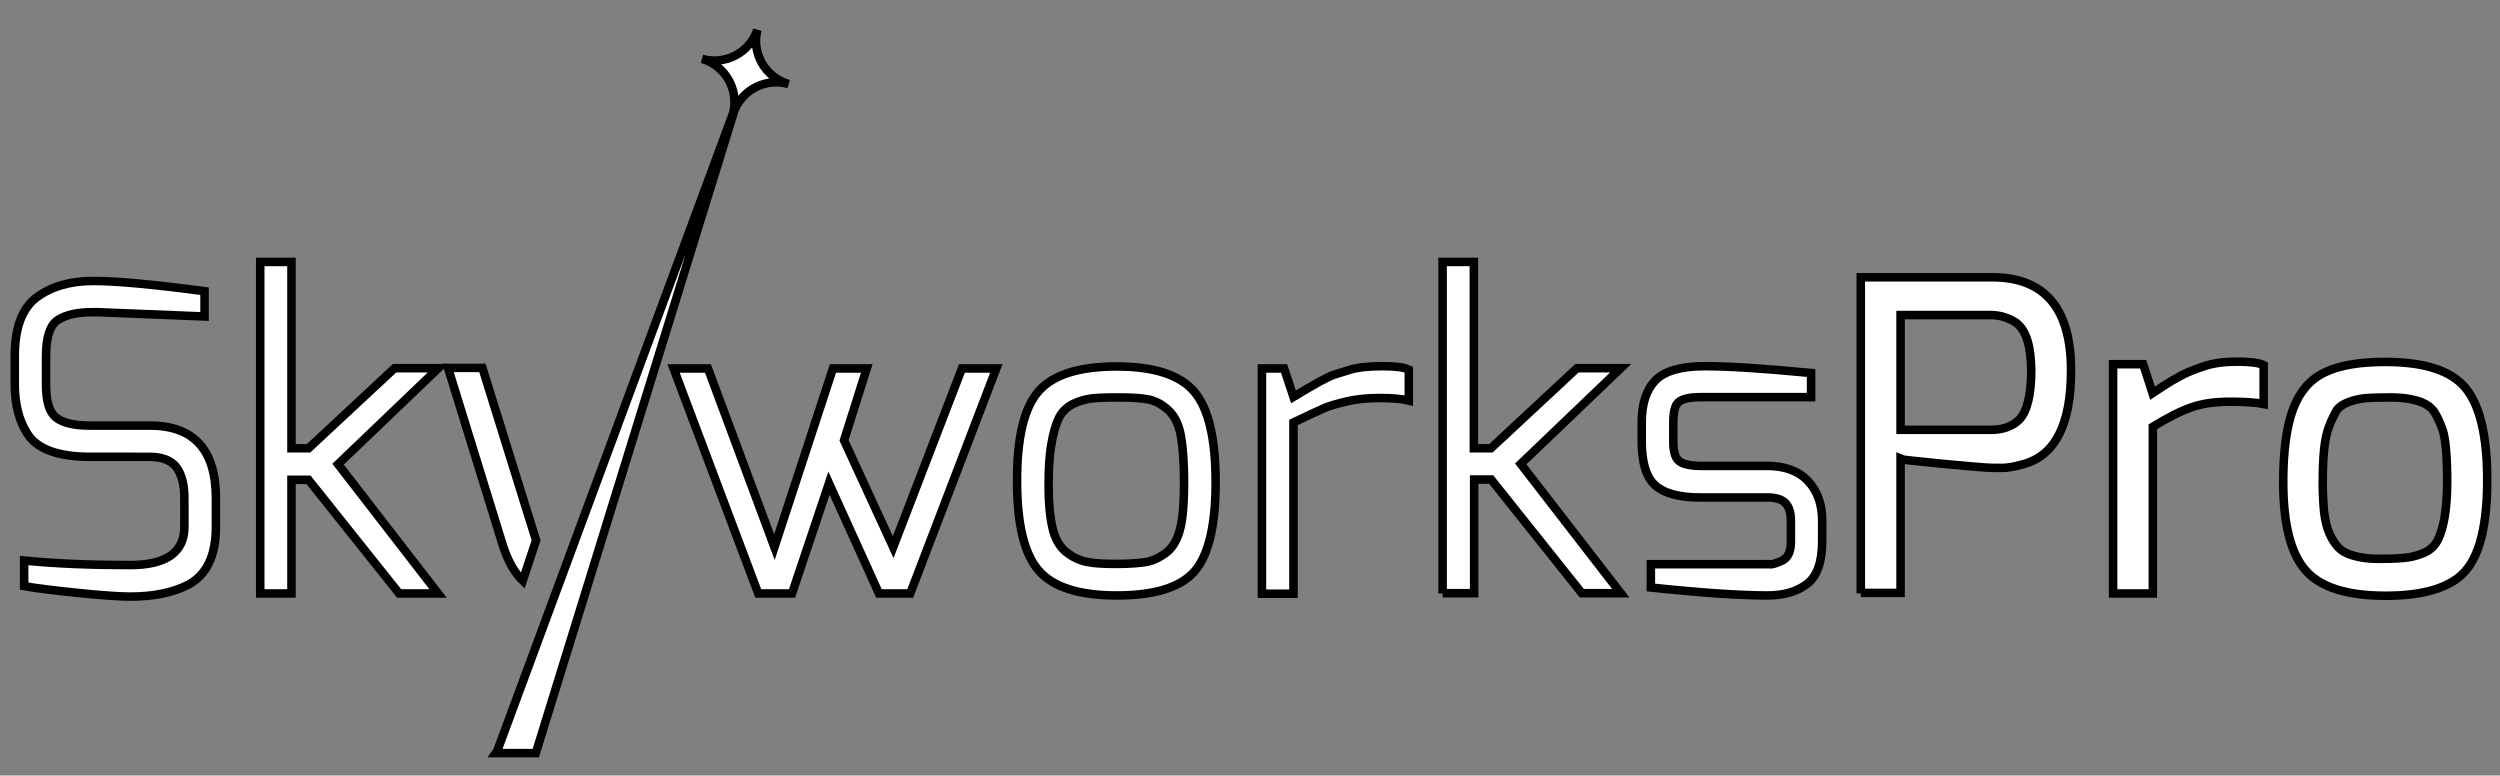 <?xml version="1.0" encoding="utf-8"?>
<!-- Generator: Adobe Illustrator 18.1.0, SVG Export Plug-In . SVG Version: 6.00 Build 0)  -->
<svg version="1.1" id="Layer_1" xmlns="http://www.w3.org/2000/svg" xmlns:xlink="http://www.w3.org/1999/xlink" x="0px" y="0px"
	 viewBox="0 0 880 273" enable-background="new 0 0 880 273" xml:space="preserve">
<rect x="0" y="0" width="880" height="273" fill="#808080" stroke="none"/>
<path fill="#FFFFFF" stroke="#000000" stroke-width="3" stroke-miterlimit="10" d="M5.2,135.2v-9.8c0-10,2.6-17,7.8-20.8
	c5.2-3.8,11.8-5.7,19.8-5.7c8.1,0,21.1,1.2,39.2,3.6v8.9l-37.3-1.5c-0.8,0-1.6,0-2.4,0c-5.1,0-9,0.9-11.9,2.7
	c-2.8,1.8-4.2,6.1-4.2,12.8v9.8c0,6.2,1.2,10.1,3.7,11.9c2.4,1.8,6.3,2.7,11.6,2.7h21.2c15.5,0,23.3,8.5,23.3,25.6v10.1
	c0,10-3.2,16.8-9.7,20.3c-5.4,2.8-12.2,4.2-20.5,4.2c-3.5,0-9.6-0.4-18.4-1.3c-8.8-0.9-15.1-1.7-18.9-2.4v-9
	c10.9,1.1,23.4,1.6,37.3,1.6c12.7,0,19.1-4.5,19.1-13.4v-10.1c0-4.7-0.9-8.3-2.7-10.8c-1.8-2.5-5-3.8-9.6-3.8H31.8
	c-11.3,0-18.8-2.7-22.2-8.2C6.7,148.1,5.2,142.3,5.2,135.2z"/>
<path fill="#FFFFFF" stroke="#000000" stroke-width="3" stroke-miterlimit="10" d="M91.6,208.9V92.2h11v65.6h6l30.3-28.2h15.4
	L119,163.4l35.2,45.5h-13.7l-31.9-40h-6v40H91.6z"/>
<g>
	<path fill="#FFFFFF" stroke="#000000" stroke-width="3" stroke-miterlimit="10" d="M266.6,10.5L266.6,10.5
		c-2.7,8-11.3,12.6-19.5,10.2c8.2,2.4,13,10.8,11,19l-83.1,224.7l-0.5,0.7h6.8h7.3l69.9-226.2c3-7.5,11.3-11.6,19.1-9.3
		C269.3,27.2,264.5,18.7,266.6,10.5z"/>
	<path fill="#FFFFFF" stroke="#000000" stroke-width="3" stroke-miterlimit="10" d="M184,204.4l4.7-14.2l-18.9-60.7h-12.1l19.4,62.8
		C178.9,197.7,181.2,201.7,184,204.4z"/>
</g>
<path fill="#FFFFFF" stroke="#000000" stroke-width="3" stroke-miterlimit="10" d="M237.1,129.7h12.1l23.4,62.9l20.6-62.9h11.9
	l-8,25.3l17.3,37.6l24.2-62.9h12.1l-30.3,79.2h-11l-17.6-38.8l-13,38.8h-11.9L237.1,129.7z"/>
<path fill="#FFFFFF" stroke="#000000" stroke-width="3" stroke-miterlimit="10" d="M393.1,209.6c-13.2,0-22.4-2.9-27.5-8.8
	c-5.1-5.9-7.6-16.4-7.6-31.6c0-15.2,2.5-25.7,7.6-31.5c5.1-5.8,14.2-8.7,27.5-8.7c13.2,0,22.3,3,27.3,8.9c5,5.9,7.5,16.5,7.5,31.8
	c0,15.3-2.5,25.8-7.5,31.5C415.4,206.8,406.3,209.6,393.1,209.6z M372.6,147.4c-1,2.2-1.9,5.1-2.5,8.9c-0.7,3.7-1,8.6-1,14.7
	c0,6.1,0.5,11,1.4,14.9c0.9,3.9,2.6,6.7,4.9,8.5c2.3,1.8,4.7,2.9,7.2,3.4c2.4,0.5,5.9,0.7,10.4,0.7c4.5,0,8.1-0.3,10.6-0.7
	c2.5-0.5,4.9-1.7,7.2-3.5c2.2-1.8,3.8-4.7,4.7-8.5c0.9-3.8,1.3-9.1,1.3-15.9c0-6.8-0.4-12.2-1.1-16.3c-0.7-4.1-2.2-7.1-4.4-9.2
	c-2.2-2-4.5-3.3-7.1-3.8c-2.5-0.5-6-0.7-10.4-0.7c-4.4,0-7.7,0.1-9.9,0.4c-2.2,0.3-4.4,1-6.6,2.1
	C375.2,143.6,373.6,145.2,372.6,147.4z"/>
<path fill="#FFFFFF" stroke="#000000" stroke-width="3" stroke-miterlimit="10" d="M444.2,208.9v-79.2h7.8l3.3,10
	c7.6-4.6,12.3-7.2,14.3-7.8c2-0.6,3.8-1.2,5.4-1.7c3-0.9,6.8-1.3,11.5-1.3s7.8,0.4,9.4,1.2v10.9c-2.4-0.6-5.8-0.9-10.2-0.9
	c-4.4,0-8.3,0.4-11.7,1.2c-3.4,0.8-6.2,1.6-8.2,2.5c-2,0.9-5.5,2.5-10.5,4.9v60.3H444.2z"/>
<path fill="#FFFFFF" stroke="#000000" stroke-width="3" stroke-miterlimit="10" d="M507.8,208.9V92.2h11v65.6h6l30.3-28.2h15.4
	l-35.2,33.7l35.2,45.5h-13.7l-31.9-40h-6v40H507.8z"/>
<path fill="#FFFFFF" stroke="#000000" stroke-width="3" stroke-miterlimit="10" d="M577.9,155.5v-6.9c0-6.5,1.6-11.4,4.8-14.7
	c3.2-3.3,9-5,17.4-5c8.4,0,20.8,0.8,37.4,2.4v8.5h-38.9c-4.6,0-7.3,0.8-8.4,2.5c-0.8,1.3-1.2,3.4-1.2,6.3v6.9c0,4,0.9,6.4,2.8,7.3
	c1.6,0.8,3.8,1.2,6.7,1.2H622c6.3,0,11.1,1.8,14.4,5.3c3.3,3.5,5,8.2,5,13.9v7.3c0,7.4-1.8,12.4-5.4,15.1c-3.6,2.7-8.2,4-14,4
	c-9.2,0-22.9-0.9-40.9-2.8v-8.2H622c0-0.1,0.3-0.1,0.8,0c0.6,0.1,1.2,0,2.1-0.3c0.8-0.3,1.7-0.6,2.5-1c2-1,3-3.2,3-6.7v-7.3
	c0-2.8-0.6-4.8-1.9-6.2c-1.2-1.3-3.4-2-6.5-2h-23.6c-7.3,0-12.5-1.4-15.7-4.2C579.5,168.1,577.9,162.9,577.9,155.5z"/>
<g>
	<path fill="#FFFFFF" stroke="#000000" stroke-width="3" stroke-miterlimit="10" d="M655,208.9V97.6h46.2
		c18.5,0,27.8,10.9,27.8,32.8c0,19.2-5.7,30.2-17.2,33.1c-2.8,0.8-5.2,1.2-7.1,1.2c-1.9,0-3.7,0-5.3-0.1c-1.6-0.1-7-0.5-16.1-1.4
		c-9.1-0.9-13.9-1.4-14.3-1.6v47.1H655z M700.8,110.9H669v40.4h31.8c4.2,0,7.5-1.2,9.9-3.5c2.8-2.8,4.3-8.7,4.3-17.5
		c-0.1-8.5-1.8-14-5.2-16.6C707.1,111.9,704.1,110.9,700.8,110.9z"/>
	<path fill="#FFFFFF" stroke="#000000" stroke-width="3" stroke-miterlimit="10" d="M767.4,132.4c2-1.1,4.8-2.3,8.2-3.4
		c3.4-1.2,7.4-1.7,11.9-1.7c4.5,0,7.6,0.4,9.3,1.2v13.7c-2.6-0.5-6.5-0.8-11.7-0.8c-5.2,0-9.7,0.6-13.5,1.9
		c-3.8,1.3-8.4,3.6-13.8,6.9v58.7h-14v-80.7h10.6l3.3,10.2c0.3-0.2,1.5-1,3.5-2.3C763.3,134.7,765.3,133.5,767.4,132.4z"/>
	<path fill="#FFFFFF" stroke="#000000" stroke-width="3" stroke-miterlimit="10" d="M803.7,169.6c0-11,1.2-19.6,3.5-25.7
		c2.3-6.1,6-10.4,11.1-12.8c5.1-2.5,12.2-3.7,21.3-3.7c13.7,0,23.1,3,28.2,9.1c5.1,6.1,7.7,16.9,7.7,32.5c0,15.6-2.6,26.2-7.7,32
		c-5.1,5.8-14.5,8.7-28.1,8.7c-13.6,0-23-3-28.2-9C806.3,194.7,803.7,184.3,803.7,169.6z M819.9,149.9c-0.9,2.2-1.4,4.9-1.8,8.1
		c-0.3,3.2-0.5,7-0.5,11.3c0,4.4,0.2,8.1,0.5,11.1c0.4,3,1,5.5,1.9,7.5c0.9,2,1.9,3.5,3,4.7c1.1,1.2,2.6,2.1,4.5,2.7
		c2.9,1,6.5,1.5,10.8,1.4c4.3,0,7.4-0.2,9.4-0.5c2-0.3,4-0.9,6-1.8c2-1,3.5-2.5,4.5-4.5c2.1-4.4,3.2-11.1,3.2-20.4
		c0-9.3-0.6-15.5-1.7-18.5c-1.1-3-2.2-5.1-3.1-6.4c-1-1.3-2.4-2.3-4.2-3c-2.8-1.1-6.4-1.7-10.8-1.7c-4.4,0-7.4,0.1-9.3,0.3
		c-1.8,0.2-3.7,0.6-5.5,1.3c-1.9,0.7-3.3,1.6-4.3,2.9C821.7,145.9,820.8,147.6,819.9,149.9z"/>
</g>
</svg>
